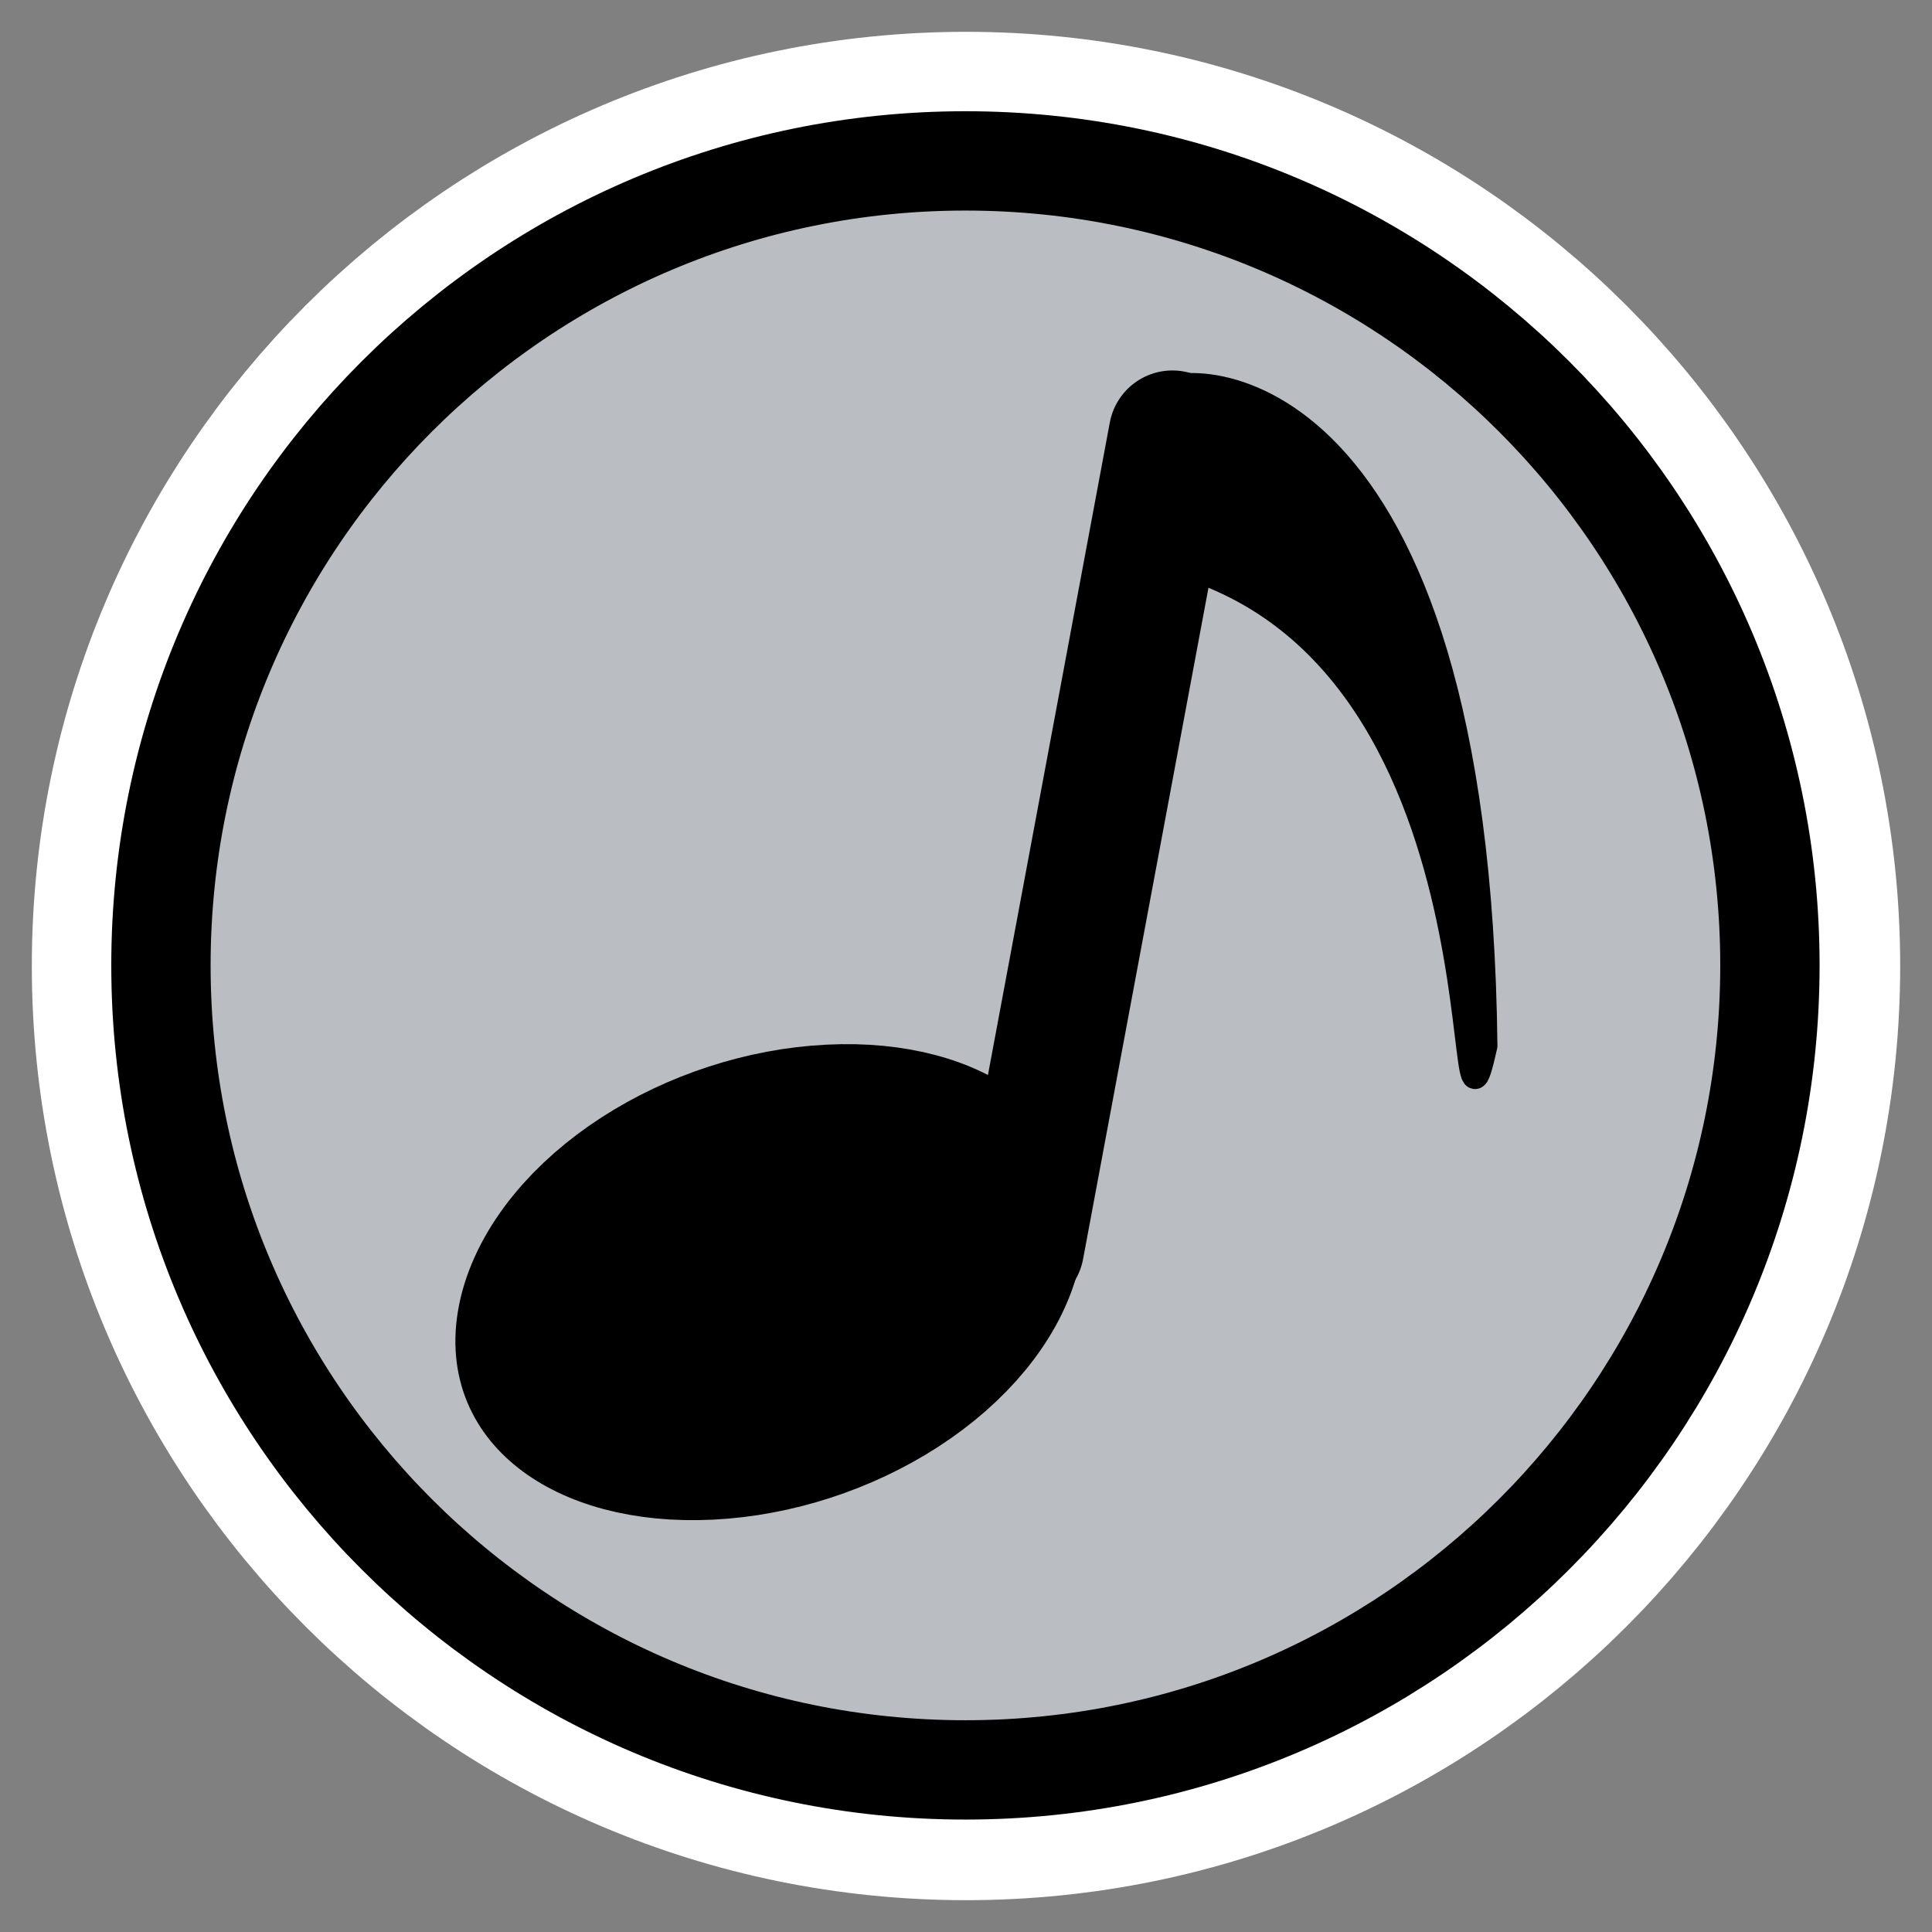 <svg:svg xmlns:dc="http://purl.org/dc/elements/1.1/" xmlns:ns1="http://inkscape.sourceforge.net/DTD/sodipodi-0.dtd" xmlns:ns2="http://www.inkscape.org/namespaces/inkscape" xmlns:ns4="http://web.resource.org/cc/" xmlns:rdf="http://www.w3.org/1999/02/22-rdf-syntax-ns#" xmlns:svg="http://www.w3.org/2000/svg" _SVGFile__filename="oldscale/devices/cdaudio_mount.svg" height="60.752" id="svg1" version="1.0" viewBox="-0.376 -0.376 60.752 60.752" width="60.752" x="0" y="0" ns1:docbase="/home/danny/work/icons/primary/scalable/devices" ns1:docname="cdrom_audio.svg" ns1:version="0.32" ns2:version="0.41">
  <svg:rect x="-0.376" y="-0.376" width="60.752" height="60.752" fill="#808080" stroke="none"/>
  <ns1:namedview bordercolor="#666666" borderopacity="1.0" id="base" pagecolor="#ffffff" ns2:current-layer="svg1" ns2:cx="31.367979" ns2:cy="23.296687" ns2:pageopacity="0.0" ns2:pageshadow="2" ns2:window-height="691" ns2:window-width="1020" ns2:window-x="0" ns2:window-y="0" ns2:zoom="9.9200990" />
  <svg:path d="m55.313 30c0 13.973-11.34 25.313-25.313 25.313s-25.313-11.34-25.313-25.313c0-13.973 11.34-25.313 25.313-25.313 13.973 0 25.313 11.34 25.313 25.313z" id="path1099" style="stroke-linejoin:round;stroke:#ffffff;stroke-linecap:round;stroke-width:8.125;fill:none" />
  <svg:g id="g1092" transform="matrix(.925 0 0 .925 2.097 2.15)">
    <svg:path d="m57.131 31.816c0 14.083-11.429 25.512-25.512 25.512-14.082 0-25.511-11.429-25.511-25.512-0-14.082 11.429-25.512 25.511-25.512 14.083 0 25.512 11.43 25.512 25.512z" id="path587" style="stroke-linejoin:round;fill-rule:evenodd;stroke:#000000;stroke-linecap:round;stroke-width:3.15;fill:#babec3" transform="matrix(1.072 0 0 1.072 -3.75 -4.019)" />
    <svg:g id="g835" transform="translate(.011 -.379)">
      <svg:ellipse cx="23.921" cy="43.331" id="path838" rx="10.434" ry="7.253" style="fill-rule:evenodd;stroke:#000000;stroke-width:5.404;fill:#000000" transform="matrix(.8 -.04 -.193 .811 12.711 7.05)" ns1:cx="23.921297" ns1:cy="43.331436" ns1:rx="10.433757" ns1:ry="7.2527337" />
      <svg:path d="m32.007 40.055l5.164-27.649" id="path839" style="stroke-linejoin:round;stroke:#000000;stroke-linecap:round;stroke-width:4.328;fill:none" />
      <svg:path d="m36.598 11.034c-1.213 0.943-1.104 3.692-1.621 5.349 14.271 1.301 11.498 22.807 12.824 16.818-0.257-23.046-9.991-23.11-11.203-22.167z" id="path841" style="stroke-linejoin:round;fill-rule:evenodd;stroke:#000000;stroke-width:.839;fill:#000000" />
    </svg:g>
  </svg:g>
</svg:svg>
